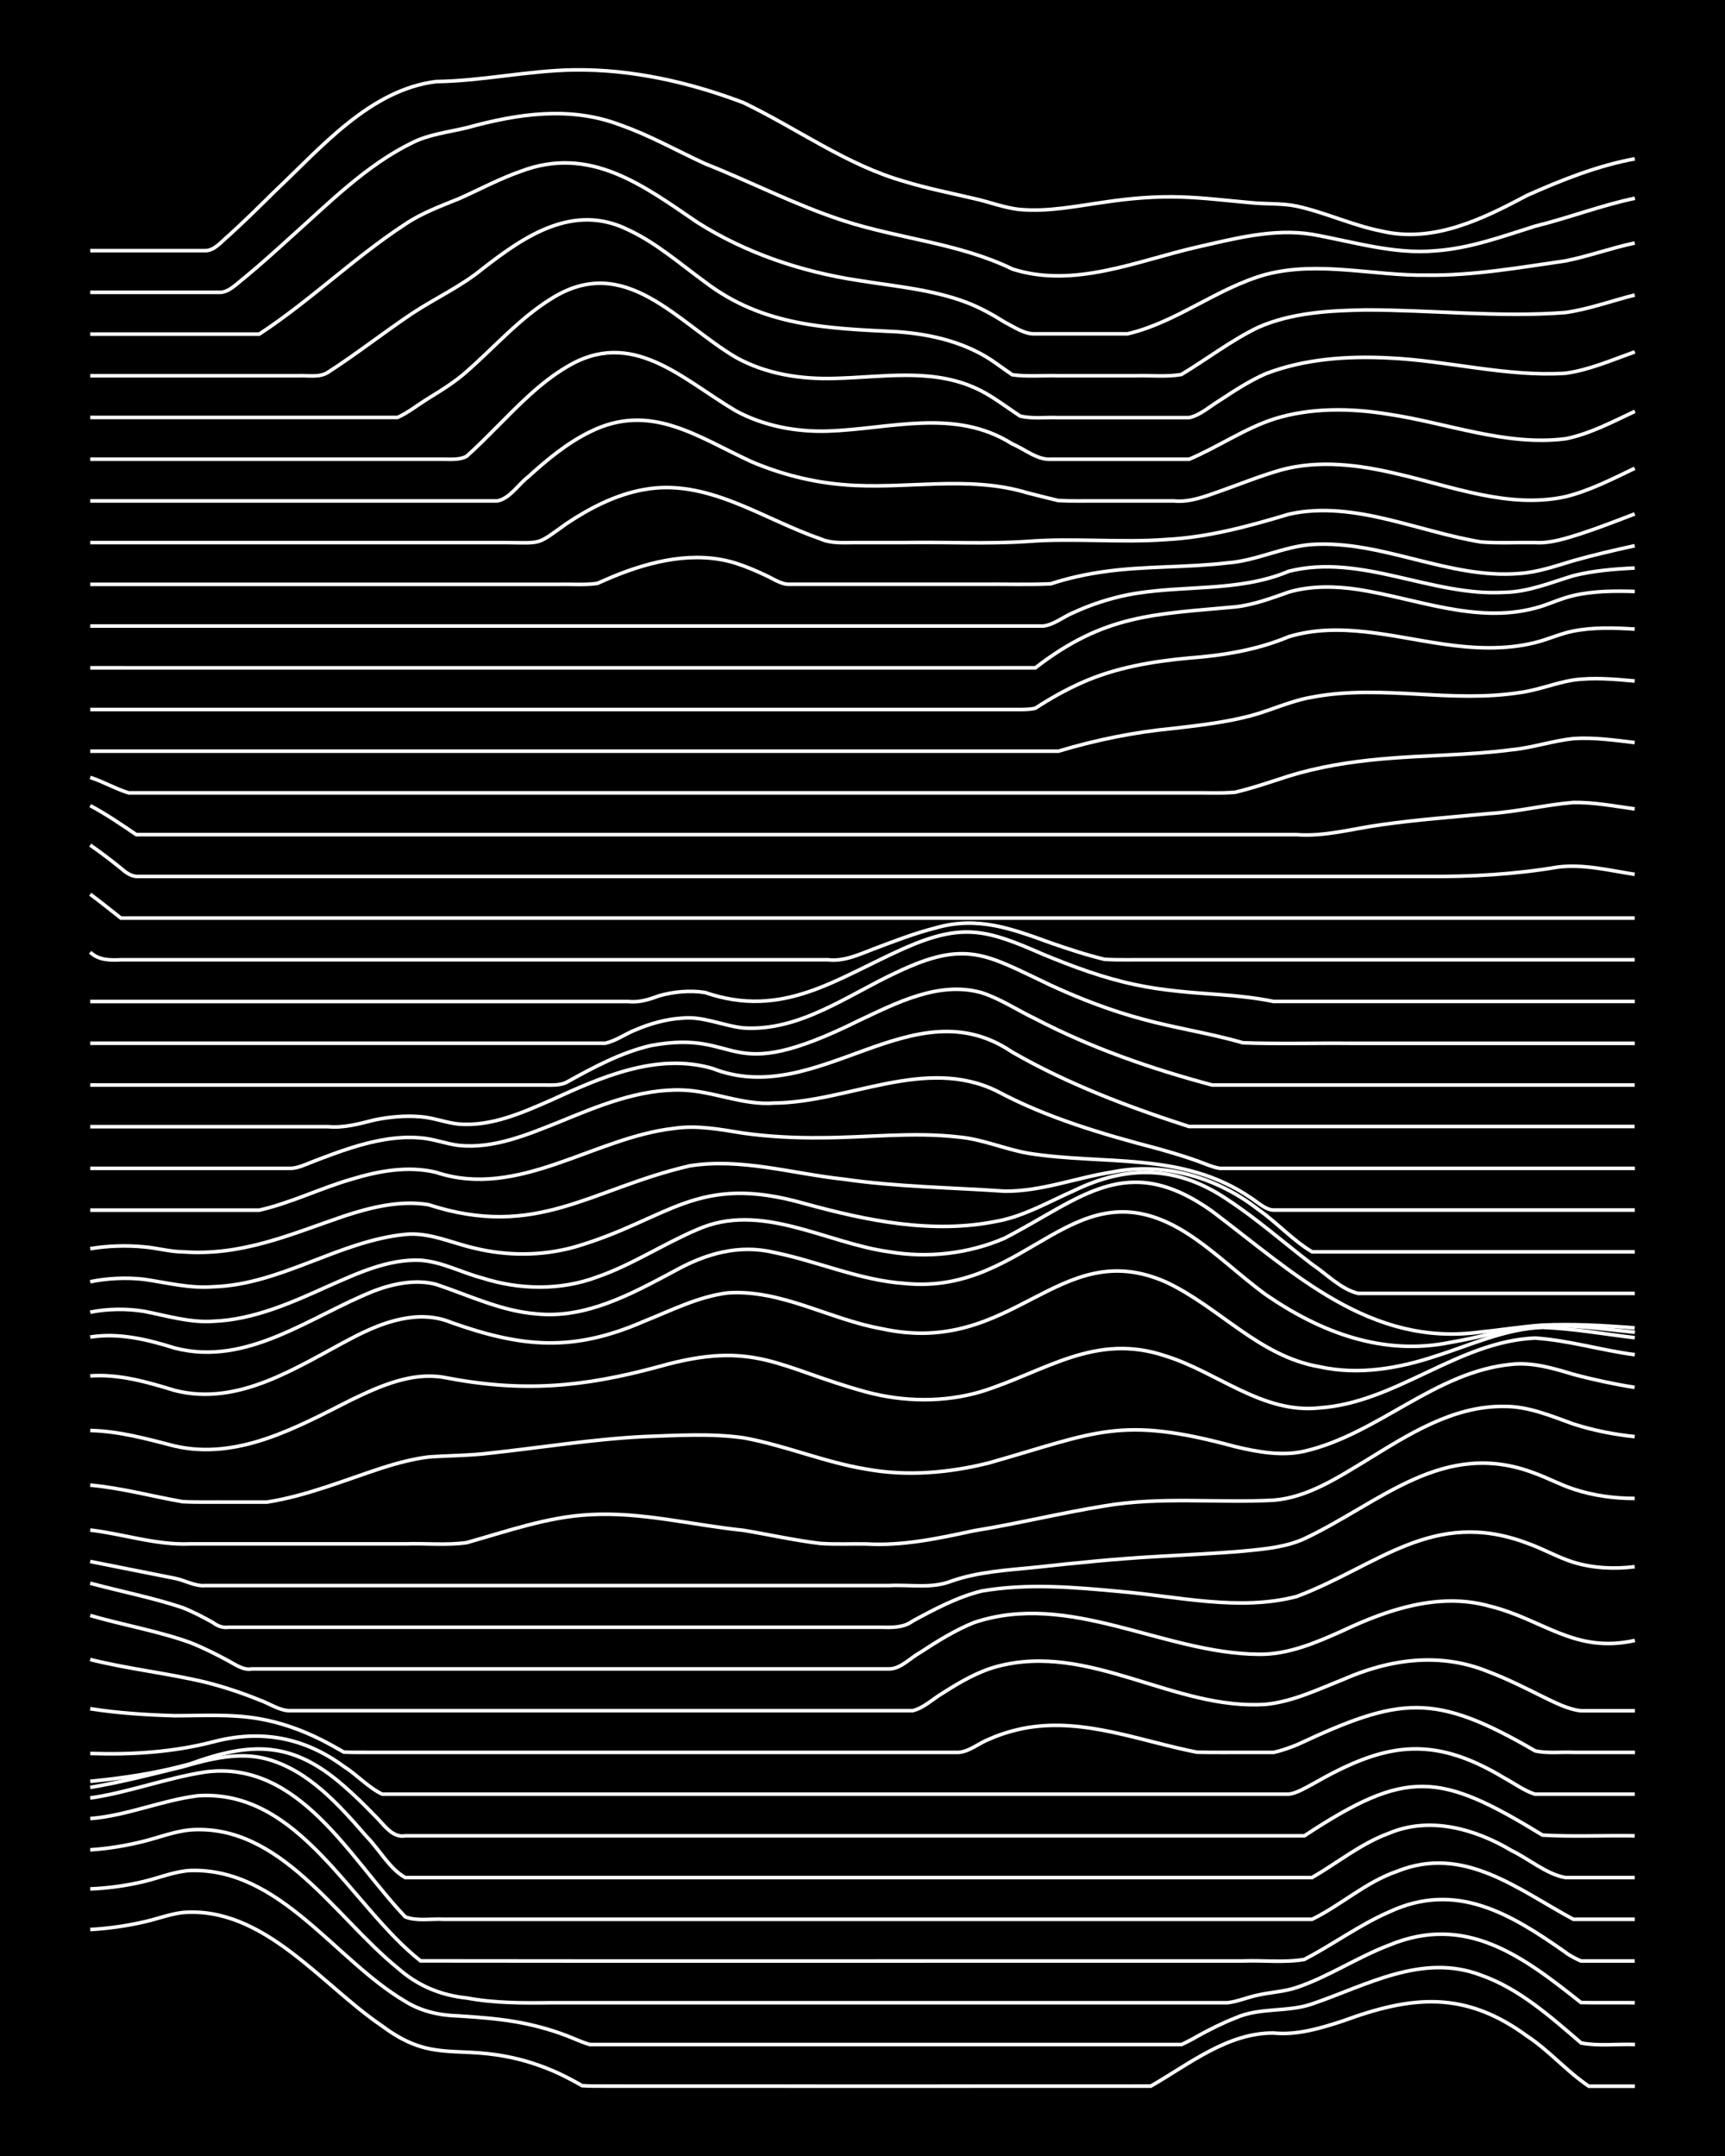 <?xml version="1.0" encoding="UTF-8"?><svg id="a" xmlns="http://www.w3.org/2000/svg" width="1920" height="2400" viewBox="0 0 192 240"><defs><style>.b{fill:none;stroke:#fff;stroke-miterlimit:10;stroke-width:.4px;}.c{stroke-width:0px;}</style></defs><rect class="c" width="192" height="240"/><path class="b" d="M10.04,214.79c1.98-.11,4.06-.4,5.99-.85,1.38-.3,2.87-.87,4.28-1.04,9.03-.74,15.42,8.03,22.24,12.64,5.23,3.91,7.93,2.28,13.68,3.36,2.03.37,4.12,1.05,5.99,1.92.78.36,1.82.92,2.57,1.35.76.06,1.8.05,2.57.05,20.24,0,40.49.02,60.73,0,4.26-2.44,8.55-5.95,13.68-5.91,2.61.26,5.25-.54,7.7-1.34,7.71-2.84,13.59-3.4,20.53,1.7,2.43,1.6,4.44,3.96,6.84,5.56h5.13"/><path class="b" d="M10.04,210.27c1.98-.08,4.06-.36,5.99-.83,1.67-.4,3.4-1.12,5.13-1.22,9.99-.31,16.09,9.95,23.95,14.57,1.78,1.12,3.91,1.58,5.99,1.62,1.96.13,4.04.28,5.99.6,2.01.32,4.09.87,5.99,1.6.77.29,1.77.77,2.57.98.77,0,1.8,0,2.57,0,20.52,0,41.06,0,61.58,0,.41,0,1.3,0,1.71,0,.43-.19,1.31-.64,1.71-.89,1.33-.74,2.86-1.51,4.28-2.06,2.71-1.22,5.79-.61,8.55-1.57,6.09-2.08,12.26-5.7,18.82-3.19,4.26,1.51,7.74,4.64,11.12,7.54,1.92.37,4.04.09,5.99.17"/><path class="b" d="M10.04,205.92c1.98-.13,4.06-.47,5.99-.96,1.67-.42,3.41-1.1,5.13-1.26,10-.74,16.18,9.76,23.09,15.36,2.19,1.96,4.78,3.05,7.7,3.35,3.09.58,6.28.57,9.41.53,5.12,0,10.28,0,15.4,0,17.1,0,34.22,0,51.32,0,2.82,0,5.73,0,8.55,0,1.1-.12,2.34-.65,3.42-.86,1.36-.31,2.95-.38,4.28-.84,3.55-1.2,6.76-3.37,10.26-4.7,8.58-3.57,14.9,1.24,21.38,6.38,1.96.04,4.03,0,5.99.02"/><path class="b" d="M10.04,202.44c4.08-.32,7.94-2.03,11.97-2.54,11.35-.77,17.03,12.27,24.8,18.38,26.23.04,52.46,0,78.69.01,4.26,0,8.57,0,12.83,0,2.24-.09,4.63.21,6.84-.17,3.17-1.64,6.13-3.84,9.41-5.27,7.49-3.52,13.56.2,19.67,4.48.34.3,1.29.79,1.71.96.4,0,1.3,0,1.71,0,1.37,0,2.91,0,4.28,0"/><path class="b" d="M10.04,200.15c4.33-.63,8.51-2.24,12.83-2.9,10.44-1.34,16.06,9.64,22.24,16.13,1.3.51,2.9.19,4.28.27,1.96,0,4.03,0,5.99,0,6.26,0,12.56,0,18.82,0,17.39,0,34.79,0,52.17,0,6.55,0,13.13,0,19.67,0,3.2-1.56,5.98-4.14,9.41-5.32,7.45-3.03,13.45,1.97,19.67,5.32,2.25,0,4.6,0,6.84,0"/><path class="b" d="M10.04,198.97c3.44-.57,6.88-1.47,10.26-2.29,3.02-.87,6.29-1.72,9.41-.87,4.66,1.28,8.05,5.14,11.12,8.66,1.39,1.41,2.53,3.56,4.28,4.54,27.08,0,54.17,0,81.25,0,6.55,0,13.13,0,19.67,0,2.82-1.63,5.46-3.8,8.55-4.93,4.55-1.93,9.62-.5,13.68,1.93,1.94.93,3.86,2.62,5.99,3,2.53,0,5.16,0,7.7,0"/><path class="b" d="M10.04,198.29c3.72-.36,7.52-.93,11.12-1.94,6.87-2.5,11.41-2.54,17.11,2.46,1.13.97,2.39,2.21,3.42,3.28.95.88,1.92,2.54,3.42,2.27,5.69,0,11.42,0,17.11,0,27.65,0,55.31,0,82.96,0,11.44-7.53,15.03-7.1,26.51-.08,3.39.2,6.87.02,10.26.08"/><path class="b" d="M10.04,195.19c4.57.16,9.25-.14,13.68-1.29,5.3-1.4,10.12-.52,14.54,2.73,1.44.9,2.74,2.36,4.28,3.09,3.11,0,6.3,0,9.41,0,27.37,0,54.74,0,82.11,0,2.25,0,4.6,0,6.84,0,.75,0,1.81,0,2.57,0,.84-.1,1.83-.7,2.57-1.09,7.92-4.55,13.2-5.65,21.38-.72,1.06.57,2.26,1.45,3.42,1.81.75,0,1.82,0,2.57,0,2.82,0,5.73,0,8.55,0"/><path class="b" d="M10.04,190.21c3.09.49,6.29.69,9.41.78,3.11,0,6.32-.21,9.41.34,2.35.4,4.71,1.24,6.84,2.31.79.39,1.81.96,2.57,1.4.77.04,1.8.03,2.57.03,19.95,0,39.92,0,59.87,0,1.96,0,4.03,0,5.99,0,1.2-.08,2.32-1.07,3.42-1.48,1.31-.59,2.86-1.04,4.28-1.28,6.41-1.05,12.62,1.53,18.82,2.74,1.96.05,4.03.01,5.99.02.75,0,1.81,0,2.57,0,.78-.17,1.83-.54,2.57-.84,11.5-5.36,15.24-5.89,26.51.67,1.34.31,2.91.11,4.28.17,2.24,0,4.6,0,6.84,0"/><path class="b" d="M10.04,184.73c4.22,1.06,8.61,1.52,12.83,2.53,2,.5,4.08,1.19,5.99,1.97,1.09.37,2.24,1.21,3.42,1.2,8.26,0,16.54,0,24.8,0,7.4,0,14.84,0,22.24,0,7.4,0,14.84,0,22.24,0,1.24-.27,2.34-1.37,3.42-1.99,1.84-1.18,3.87-2.36,5.99-2.93,10.29-2.76,19.73,4.92,29.94,4.21,2.98-.3,5.8-1.66,8.55-2.75,5.23-2.3,10.84-3.09,16.25-.86,2.02.76,4.06,1.79,5.99,2.75,1.31.63,2.81,1.43,4.28,1.58,1.95,0,4.03,0,5.99,0"/><path class="b" d="M10.04,179.83c3.67,1.07,7.52,1.72,11.12,3.01,1.42.56,2.94,1.32,4.28,2.05.76.41,1.66,1.06,2.57.89,7.69,0,15.41,0,23.09,0,7.97,0,15.98,0,23.95,0,7.97,0,15.98,0,23.95,0,1.27-.02,2.35-1.25,3.42-1.83,1.87-1.23,3.9-2.49,5.99-3.33,10.62-3.57,21.04,3.43,31.65,3.53,3.3.06,6.45-1.3,9.41-2.63,5.02-2.37,10.7-4.28,16.25-2.75,6.04,1.46,9.5,5.35,16.25,3.84"/><path class="b" d="M10.04,176.24c3.39.91,6.93,1.6,10.26,2.71,1.12.44,2.38,1.09,3.42,1.68.49.38,1.11.6,1.71.51,9.11,0,18.25,0,27.37,0,10.54,0,21.1,0,31.65,0,3.4,0,6.86,0,10.26,0,1.07,0,2.35,0,3.42,0,1.13.04,2.47.05,3.42-.67,2.43-1.32,5-2.69,7.7-3.36,5.06-.88,10.31-.43,15.4.05,6.49.55,13.24,2.23,19.67.56,9.02-3.39,15.18-9.89,25.66-5.94,1.7.59,3.41,1.58,5.13,2.12,2.17.67,4.59.79,6.84.5"/><path class="b" d="M10.04,173.82c3.11.62,6.3,1.25,9.41,1.87,1.1.21,2.28.92,3.42.81,10.26,0,20.53,0,30.79,0,11.11,0,22.24,0,33.36,0,3.97,0,8,0,11.97,0,2.25-.12,4.7.36,6.84-.47,3.01-1.07,6.26-1.24,9.41-1.56,4.54-.5,9.13-.96,13.68-1.21,3.11-.19,6.3-.32,9.41-.59,2.29-.22,4.72-.42,6.84-1.38,8.51-4.01,15.47-11.2,25.66-7.29,1.39.5,2.87,1.29,4.28,1.75,2.17.73,4.56,1.06,6.84,1.05"/><path class="b" d="M10.04,170.32c3.7.44,7.37,1.7,11.12,1.54,7.97,0,15.98,0,23.95,0,2.24-.08,4.62.18,6.84-.14,4.49-1.26,8.99-2.87,13.68-3.11,5.75-.34,11.42,1.16,17.11,1.74,2.83.47,5.71,1.12,8.55,1.46,1.66.12,3.47.03,5.13.06,4.04.24,8.04-.62,11.97-1.47,4.86-.78,9.68-1.98,14.54-2.76,6.22-1.07,12.56-.31,18.82-.64,3.77-.3,7.1-2.49,10.26-4.39,4.68-2.88,9.69-6.13,15.4-6.05,2.67-.03,5.23,1.06,7.7,1.95,2.19.71,4.56,1.18,6.84,1.41"/><path class="b" d="M10.04,165.32c3.45.31,6.86,1.24,10.26,1.84,1.67.09,3.46.03,5.13.05,1.38,0,2.9,0,4.28,0,4.41-.69,8.61-2.43,12.83-3.81,1.63-.52,3.43-1,5.13-1.21,2.25-.17,4.6-.15,6.84-.43,5.69-.61,11.39-1.55,17.11-1.84,3.68-.13,7.46-.38,11.12.13,4.62.83,9.04,2.73,13.68,3.49,4.53.83,9.24.42,13.68-.7,12.01-3.41,14.53-5.3,27.37-1.81,2.48.59,5.16,1.09,7.7.52,8.21-1.89,14.55-8.87,23.09-9.68,2.31-.25,4.65.45,6.84,1.11,2.22.6,4.57,1.1,6.84,1.46"/><path class="b" d="M10.04,159.24c3.19.06,6.34.94,9.41,1.73,7.02,1.61,13.61-2.09,19.67-5.15,3.15-1.52,6.68-3.11,10.26-2.5,8.74,1.71,15.43,1.12,23.95-1.19,10.73-3.05,13.29.15,23.09,2.82,4.17,1.12,8.68,1.19,12.83-.05,7.11-2.22,12.65-6.63,20.53-3.94,5.74,1.79,10.77,6.46,17.11,5.76,8.55-.6,15.39-7.39,23.95-7.77,3.73.24,7.42,1.37,11.12,1.85"/><path class="b" d="M10.04,153.16c3.21-.23,6.38.69,9.41,1.62,7.14,1.82,13.64-2.64,19.67-5.8,3.36-1.77,7.39-3.3,11.12-1.76,7.9,2.8,13.56,3.29,21.38-.11,3.05-1.21,6.11-2.79,9.41-3.19,5.96-.39,11.35,2.97,17.11,3.99,14.73,3.23,19.63-10.5,31.65-5.19,5.95,2.79,10.36,8.29,17.11,9.43,4.27.95,8.74.19,12.83-1.17,3.92-1.23,7.81-3.08,11.97-3.22,3.42.13,6.87.75,10.26,1.15"/><path class="b" d="M10.04,148.84c3.18-.51,6.39.27,9.41,1.22,8.1,2.1,15.11-3.56,22.24-6.38,2.14-.8,4.59-1.3,6.84-.71,3.65,1.21,7.24,2.97,11.12,3.28,5.56.59,10.65-2.22,15.4-4.75,3.48-1.94,7.15-3.02,11.12-2.08,4.87.99,9.54,3.11,14.54,3.45,13.97,1.39,18.88-13.81,31.65-5.43,3,1.97,5.65,4.58,8.55,6.69,6.12,4.21,13.04,6.83,20.53,5.3,3.13-.52,6.25-1.48,9.41-1.81,3.69-.26,7.45.32,11.12.68"/><path class="b" d="M10.04,146.07c1.94-.39,4.04-.41,5.99-.1,2.52.49,5.1,1.29,7.7,1.11,4.53-.17,8.77-2.09,12.83-3.92,3.23-1.42,6.66-3.04,10.26-2.87,2.36.17,4.58,1.37,6.84,1.97,4.15,1.33,8.72,1.42,12.83-.12,3.87-1.34,7.36-3.68,11.12-5.27,7.09-3.16,14.32,1.52,21.38,2.48,4.3.73,8.83.21,12.83-1.52,8.58-4.44,13.56-9.78,23.09-3,9.1,6.85,17.57,15.17,29.94,13.44,2.25-.22,4.59-.61,6.84-.76,3.4-.15,6.87.04,10.26.31"/><path class="b" d="M10.04,142.68c1.93-.4,4.03-.49,5.99-.27,2.53.37,5.12,1.04,7.7.83,7.53-.24,13.97-5.09,21.38-5.83,2.66-.27,5.17.96,7.7,1.53,3.63.89,7.51.88,11.12-.12,10.64-3.1,13.52-8.31,25.66-4.83,6.94,1.9,14.21,3.41,21.38,1.95,3.02-.55,5.78-2.17,8.55-3.39,6-2.91,11.51-2.8,17.11.99,3.28,2.15,6.3,4.82,9.41,7.2,1.62,1.08,3.21,2.78,5.13,3.24,10.26,0,20.53,0,30.79,0"/><path class="b" d="M10.04,139c1.94-.32,4.03-.39,5.99-.2,1.39.11,2.89.54,4.28.55,6.59.49,11.9-1.9,17.96-3.97,2.99-.98,6.25-1.8,9.41-1.28,12.07,3.93,18.08-1.77,29.08-4.32,5.7-.91,11.45.87,17.11,1.48,5.94.86,11.98.93,17.96,1.34,4.07.04,7.99-1.51,11.97-2.13,5.76-1.16,11.67.59,16.25,4.17,2.04,1.42,3.85,3.44,5.99,4.71h35.92"/><path class="b" d="M10.04,134.71c6.26,0,12.56,0,18.82,0,3.5-.79,6.82-2.45,10.26-3.44,3-.92,6.3-1.52,9.41-.77,9.18,3.05,17.59-3.9,26.51-4.89,2.56-.39,5.18.13,7.7.53,2.81.39,5.72.54,8.55.51,5.12,0,10.29-.67,15.4-.08,2.62.23,5.13,1.34,7.7,1.8,8.54,1.38,17.16-.25,24.8,4.95.74.45,1.64,1.37,2.57,1.38,1.96,0,4.03,0,5.99,0,11.4,0,22.81,0,34.21,0"/><path class="b" d="M10.04,130.06c7.4,0,14.84,0,22.24,0,.84.01,1.81-.47,2.57-.76,1.36-.53,2.88-1.1,4.28-1.54,2.45-.77,5.11-1.33,7.7-1.09,1.41.1,2.88.68,4.28.84,3.86.38,7.61-1.21,11.12-2.61,4.34-1.78,8.9-3.7,13.68-3.56,3.46.1,6.76,1.72,10.26,1.45,8.25-.07,16.8-5.26,24.8-1.33,5.63,3.01,11.82,4.81,17.96,6.42,1.38.39,2.92.85,4.28,1.33.75.27,1.77.73,2.57.85.41,0,1.3,0,1.71,0,14.82,0,29.66,0,44.48,0"/><path class="b" d="M10.04,125.42c8.83,0,17.68,0,26.51,0,1.74.16,3.47-.33,5.13-.75,1.64-.34,3.46-.51,5.13-.36,1.41.1,2.88.69,4.28.82,3.59.28,7.05-1.26,10.26-2.67,5.56-2.55,11.77-5.32,17.96-3.52,11.74,4.61,22.24-9.4,33.36-1.82,6.19,3.55,12.9,6.1,19.67,8.28,3.97,0,8,0,11.97,0,12.54,0,25.09,0,37.63,0"/><path class="b" d="M10.04,120.78c12.54,0,25.09,0,37.63,0,3.11,0,6.3,0,9.41,0,1.08,0,2.35,0,3.42,0,.79,0,1.84.08,2.57-.31,2.97-1.65,6.08-3.32,9.41-4.09,10.35-1.89,7.86,4.79,23.09-2.76,4.21-1.98,8.93-4.45,13.68-3.12,2.08.67,4.03,1.97,5.99,2.91,6.21,3.24,12.92,5.57,19.67,7.37,3.69,0,7.43,0,11.12,0,11.97,0,23.95,0,35.92,0"/><path class="b" d="M10.04,116.13c13.39,0,26.8,0,40.2,0,5.69,0,11.42,0,17.11,0,1.16-.23,2.32-1.08,3.42-1.5,1.59-.68,3.4-1.19,5.13-1.29,2.34-.25,4.57.85,6.84,1.09,6.3.41,11.65-3.69,17.11-6.21,7.77-3.7,9.97-1.91,17.11,1.46,3.29,1.52,6.76,2.85,10.26,3.78,3.65,1,7.48,1.56,11.12,2.62,3.97.15,8,.02,11.97.06,10.54,0,21.1,0,31.65,0"/><path class="b" d="M10.04,111.49c19.95,0,39.92,0,59.87,0,1.24.12,2.29-.21,3.42-.63,1.62-.47,3.46-.64,5.13-.38,8.74,3,14.58-1.54,22.24-4.94,6.5-2.86,9.17-2.04,15.4.69,3.31,1.37,6.75,2.65,10.26,3.38,3.07.66,6.28.89,9.41,1.11,1.97.14,4.05.36,5.99.76,1.66,0,3.47,0,5.13,0,11.68,0,23.38,0,35.07,0"/><path class="b" d="M10.04,106c.94.9,2.22.9,3.42.84,1.08,0,2.34,0,3.42,0,3.97,0,8,0,11.97,0,11.11,0,22.24,0,33.36,0,9.97,0,19.96,0,29.94,0,1.78.22,3.5-.6,5.13-1.22,2.22-.84,4.54-1.74,6.84-2.32,4.67-1.36,8.48.08,12.83,1.66,1.93.67,4,1.35,5.99,1.83,1.66.1,3.47.03,5.13.05,4.54,0,9.14,0,13.68,0,13.39,0,26.8,0,40.2,0"/><path class="b" d="M10.04,99.54c1.09.8,2.35,1.83,3.42,2.66h168.49"/><path class="b" d="M10.04,94.07c1.11.77,2.37,1.73,3.42,2.58.47.42,1.07.87,1.71.91,3.97,0,8,0,11.97,0,8.83,0,17.68,0,26.51,0,14.82,0,29.66,0,44.48,0,20.24,0,40.49,0,60.73,0,4.85.05,9.76-.23,14.54-1.04,2.85-.36,5.75.38,8.55.81"/><path class="b" d="M10.04,89.68c1.75.92,3.5,2.13,5.13,3.23,43.05,0,86.1,0,129.15,0,3.17.24,6.29-.68,9.41-1.1,3.95-.57,8-.86,11.97-1.24,3.14-.19,6.28-.98,9.41-1.24,2.27-.04,4.61.41,6.84.72"/><path class="b" d="M10.04,86.54c1.42.45,2.86,1.29,4.28,1.72,1.96,0,4.03,0,5.99,0,4.26,0,8.57,0,12.83,0,13.11,0,26.23,0,39.34,0,19.95,0,39.92,0,59.87,0,1.66-.03,3.47.08,5.13-.07,1.99-.47,4.04-1.18,5.99-1.81,3.31-1.02,6.82-1.58,10.26-1.89,4.82-.44,9.73-.4,14.54-1.03,2.28-.22,4.57-1,6.84-1.24,2.25-.16,4.61.18,6.84.44"/><path class="b" d="M10.04,83.62c30.79,0,61.58,0,92.37,0,5.12,0,10.28,0,15.4,0,4.17-1.26,8.49-2.13,12.83-2.54,2.84-.33,5.78-.67,8.55-1.4,2.27-.6,4.51-1.68,6.84-2.07,3.93-.76,8.01-.55,11.97-.33,3.68.21,7.46.39,11.12-.18,2-.25,4-1.08,5.99-1.4,2.24-.31,4.61-.1,6.84.11"/><path class="b" d="M10.04,78.98c29.65,0,59.3,0,88.95,0,4.54,0,9.14,0,13.68,0,.76,0,1.82.04,2.57-.14,1.59-1.05,3.39-2.06,5.13-2.83,3.75-1.69,7.9-2.39,11.97-2.76,3.79-.28,7.6-.9,11.12-2.38,5.62-1.7,11.49.01,17.11.82,3.37.5,6.93.68,10.26-.15,1.39-.33,2.87-1.02,4.28-1.29,2.22-.44,4.6-.36,6.84-.22"/><path class="b" d="M10.04,74.34c35.06,0,70.14.01,105.2,0,7.68-5.94,13.13-5.95,22.24-6.78,2.04-.22,4.07-.98,5.99-1.66,2.47-.71,5.17-.66,7.7-.28,6.48,1.01,13.07,3.82,19.67,2.08,1.4-.35,2.86-1.08,4.28-1.4,2.21-.52,4.59-.53,6.84-.46"/><path class="b" d="M10.04,69.69c33.07,0,66.15,0,99.21,0,2.25,0,4.6,0,6.84,0,1.2-.11,2.32-1.08,3.42-1.51,1.87-.87,3.96-1.55,5.99-1.96,5.95-1.17,12.26-.23,17.96-2.63,8.06-2.02,15.87,2.82,23.95,2.35,2.66-.03,5.2-1.09,7.7-1.85,2.2-.56,4.58-.75,6.84-.86"/><path class="b" d="M10.04,65.05c14.53,0,29.09,0,43.62,0,2.82,0,5.73,0,8.55,0,1.37-.04,2.92.1,4.28-.11.44-.19,1.27-.56,1.71-.74,4.27-1.76,9.15-2.92,13.68-1.51,1.11.35,2.38.89,3.42,1.39.76.35,1.7,1,2.57.96,7.12,0,14.27,0,21.38,0,2.53-.03,5.17.07,7.7-.05,1.91-.63,4-1.09,5.99-1.36,4.52-.64,9.16-.43,13.68-.97,3.21-.23,6.21-1.82,9.41-2.05,7.86-.5,15.22,3.89,23.09,3.23,2.02-.13,4.06-.84,5.99-1.42,2.22-.63,4.58-1.18,6.84-1.67"/><path class="b" d="M10.04,60.4c15.39,0,30.8,0,46.19,0,4.23.04,3.45.29,6.84-2.12,2.58-1.72,5.48-3.22,8.55-3.77,7.07-1.33,13.27,3.27,19.67,5.46,1.3.6,2.89.41,4.28.43,1.67,0,3.47,0,5.13,0,4.54-.08,9.15.18,13.68-.13,5.11-.4,10.28.17,15.4-.21,4.67-.24,9.23-1.48,13.68-2.82,3.66-.83,7.52-.26,11.12.61,3.4.81,6.81,1.91,10.26,2.48,1.95.16,4.03.04,5.99.07,1.72.12,3.51-.48,5.13-.99,1.98-.65,4.04-1.45,5.99-2.2"/><path class="b" d="M10.04,55.76c11.68,0,23.38,0,35.07,0,3.4,0,6.86,0,10.26,0,1.38-.27,2.34-1.86,3.42-2.68,2.06-1.88,4.33-3.76,6.84-4.99,6.74-3.39,11.98.53,17.96,3.28,3.24,1.39,6.75,2.29,10.26,2.58,6.83.6,13.84-1.12,20.53.92,1.07.27,2.35.6,3.42.85,1.37.08,2.91.03,4.28.04,2.82,0,5.73,0,8.55,0,1.75.19,3.51-.5,5.13-1.07,2.24-.79,4.55-1.73,6.84-2.38,4.19-1.14,8.66-.57,12.83.42,6.14,1.39,12.45,3.94,18.82,2.56,2.67-.66,5.23-1.97,7.7-3.16"/><path class="b" d="M10.04,51.12c13.11,0,26.23,0,39.34,0,.8,0,1.85.09,2.57-.34,1.12-1,2.37-2.26,3.42-3.32,2.36-2.37,4.8-4.9,7.7-6.61,7.28-4.41,12.82,1.33,18.82,4.88,3.11,1.69,6.74,2.37,10.26,2.26,6.99-.24,14.12-2.62,20.53,1.43,1.35.56,2.77,1.8,4.28,1.7,3.11,0,6.3,0,9.41,0,1.96,0,4.03,0,5.99,0,3.18-1.34,6.12-3.39,9.41-4.47,4.13-1.3,8.6-1.23,12.83-.53,6.52.97,13.01,3.57,19.67,2.72,2.69-.54,5.23-1.89,7.7-3.05"/><path class="b" d="M10.04,46.47c11.4,0,22.81,0,34.21,0,1.16-.52,2.34-1.46,3.42-2.12,1.43-.88,3.03-1.87,4.28-3,3.09-2.7,5.89-5.93,9.41-8.1,8.21-5.19,14,2.66,20.53,6.52,3.36,1.88,7.31,2.48,11.12,2.35,5.12-.13,10.54-1.13,15.4,1.01,1.82.77,3.49,2.11,5.13,3.18,1.34.34,2.91.12,4.28.18,2.25,0,4.6,0,6.84,0,2.54,0,5.16,0,7.7,0,1.23-.26,2.36-1.3,3.42-1.93,1.6-1.06,3.36-2.2,5.13-2.97,4.32-1.65,9.1-1.98,13.68-1.74,6.56.29,13.08,2.12,19.67,1.7,2.64-.37,5.2-1.49,7.7-2.38"/><path class="b" d="M10.04,41.83c5.69,0,11.42,0,17.11,0,1.96,0,4.03,0,5.99,0,1.1-.06,2.46.25,3.42-.42,3.19-2.06,6.25-4.47,9.41-6.58,2.52-1.65,5.36-2.96,7.7-4.88,4.74-3.7,10.16-7.38,16.25-4.37,3.12,1.45,5.79,3.8,8.55,5.81,6.49,4.95,13.61,5.16,21.38,5.54,3.91.27,7.92,1.24,11.12,3.59.41.3,1.28.91,1.71,1.2,1.65.23,3.47.06,5.13.11,2.82,0,5.73,0,8.55,0,1.66-.06,3.49.15,5.13-.14,2.84-1.71,5.56-3.81,8.55-5.25,3.72-1.64,7.96-1.87,11.97-1.94,7.4,0,14.84.86,22.24.29,2.6-.37,5.16-1.31,7.7-1.95"/><path class="b" d="M10.04,37.19h18.82c5.67-3.71,10.58-8.54,16.25-12.24,1.82-1.23,3.97-2.02,5.99-2.84,2.24-1,4.52-2.22,6.84-3.03,7.71-2.93,13.59,1.52,19.67,5.67,5.41,3.43,11.65,5.52,17.96,6.47,4,.65,8.16.99,11.97,2.43,1.45.54,2.97,1.38,4.28,2.21,1.02.52,2.23,1.37,3.42,1.3,3.4,0,6.86,0,10.26,0,5.44-1.26,10.01-5.12,15.4-6.61,5.88-1.54,12,.17,17.96.08,5.16.06,10.31-.86,15.4-1.59,2.57-.52,5.13-1.45,7.7-1.99"/><path class="b" d="M10.04,32.54c4.83,0,9.71,0,14.54,0,.97-.06,1.84-1.02,2.57-1.57,1.71-1.41,3.49-3.01,5.13-4.5,4.29-3.82,8.46-8.09,13.68-10.62,1.85-.91,4.01-1.15,5.99-1.63,5.64-1.55,11.48-2.46,17.11-.3,3.24,1.13,6.3,2.87,9.41,4.3,5.15,2.04,10.12,4.63,15.4,6.34,6.21,2.03,12.89,2.5,18.82,5.39,6.84,2.19,13.87-.91,20.53-2.44,4.17-.94,8.54-2.12,12.83-1.42,4.52.8,9.05,2.24,13.68,1.83,3.82-.25,7.5-1.6,11.12-2.74,3.72-.91,7.37-2.33,11.12-3.11"/><path class="b" d="M10.04,27.9c4.26,0,8.57,0,12.83,0,1.02,0,1.84-1.07,2.57-1.66,1.71-1.55,3.49-3.31,5.13-4.93,5.14-4.84,10.57-11.3,17.96-12.23,5.15-.06,10.25-1.23,15.4-1.3,6.41-.08,12.85,1.38,18.82,3.65,6,2.88,11.49,6.95,17.96,8.78,2.5.77,5.16,1.29,7.7,1.89,1.67.36,3.42,1.06,5.13,1.22,3.13.28,6.32-.39,9.41-.82,2.8-.42,5.72-.67,8.55-.57,2.54.08,5.16.41,7.7.63,1.66.18,3.49.04,5.13.39,3.17.69,6.21,2.14,9.41,2.77,5.78,1.38,11.27-1.33,16.25-3.98,3.79-1.69,7.88-3.32,11.97-4.06"/></svg>